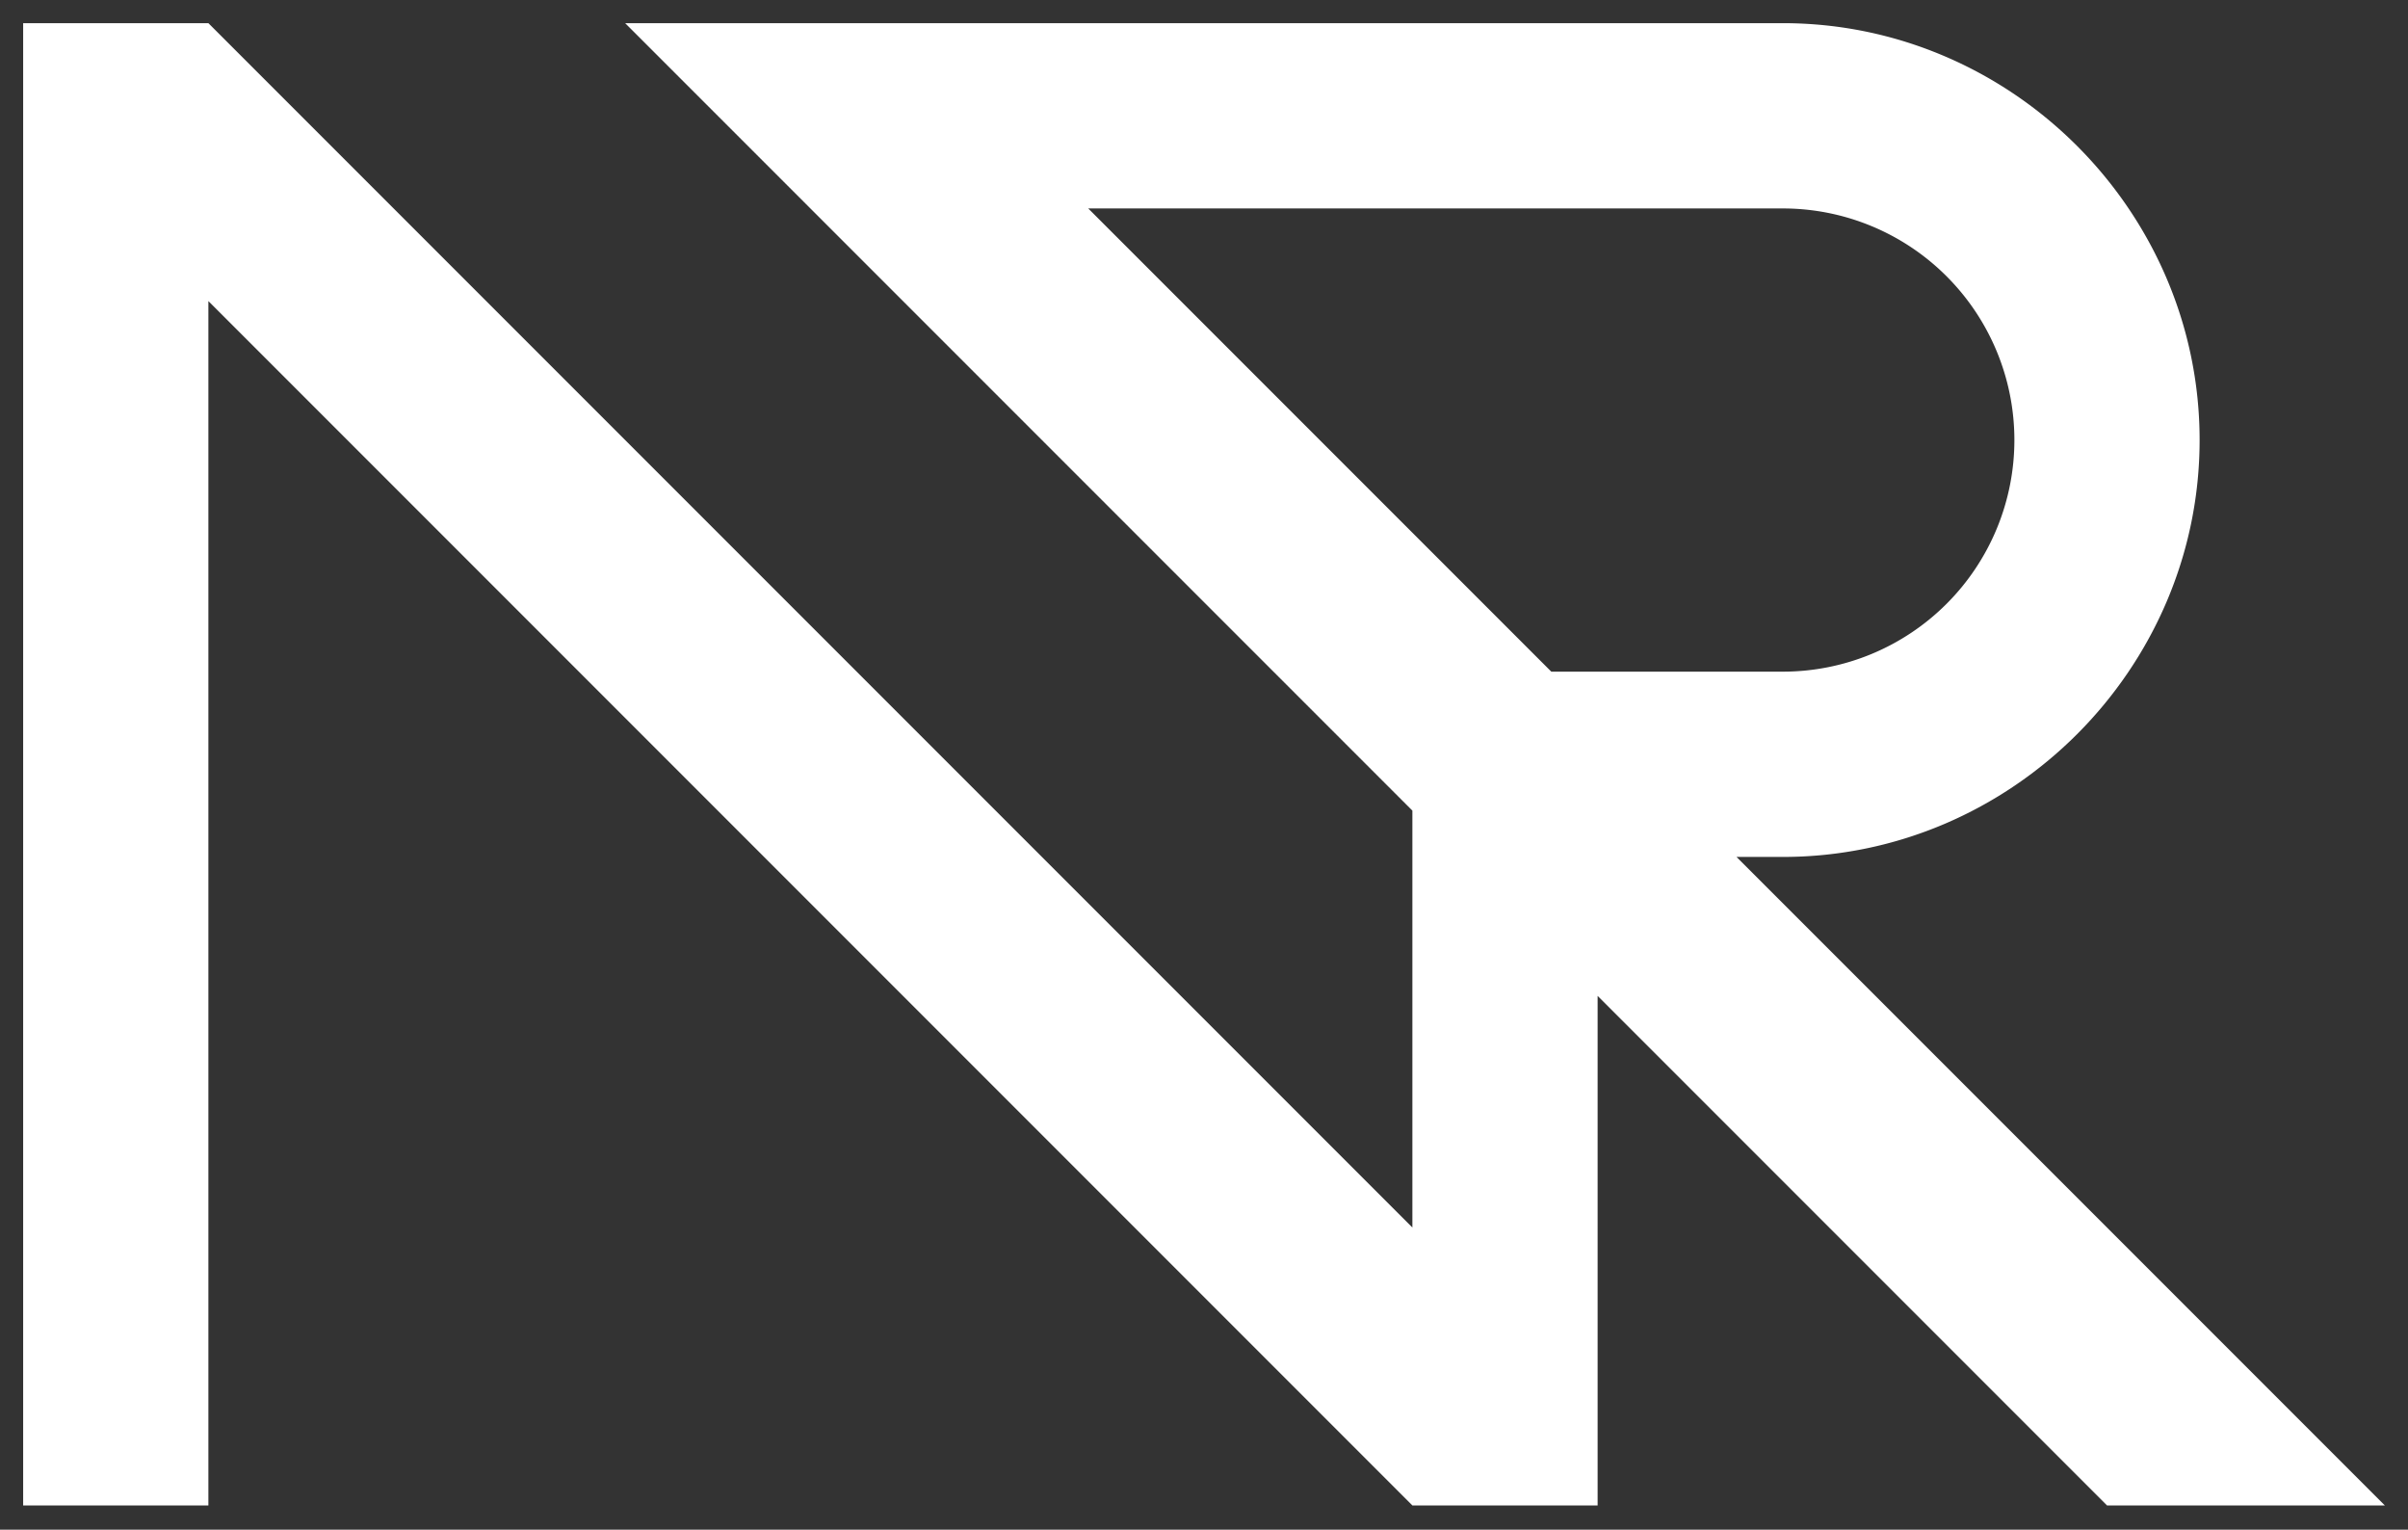 <svg id="Layer_1" data-name="Layer 1" xmlns="http://www.w3.org/2000/svg" viewBox="0 0 416 264.19"><rect x="0" y="0" width="416" height="264.19" fill="#333333" stroke="none"/><defs><style>.cls-1{fill:#fff;}</style></defs><path class="cls-1" d="M4,4V260H36V52L244,260h32V148h32c39.5,0,72-32.5,72-72S347.5,4,308,4H108L364,260h48L188,36H308a40,40,0,0,1,0,80H244v96L36,4Z"/></svg>
